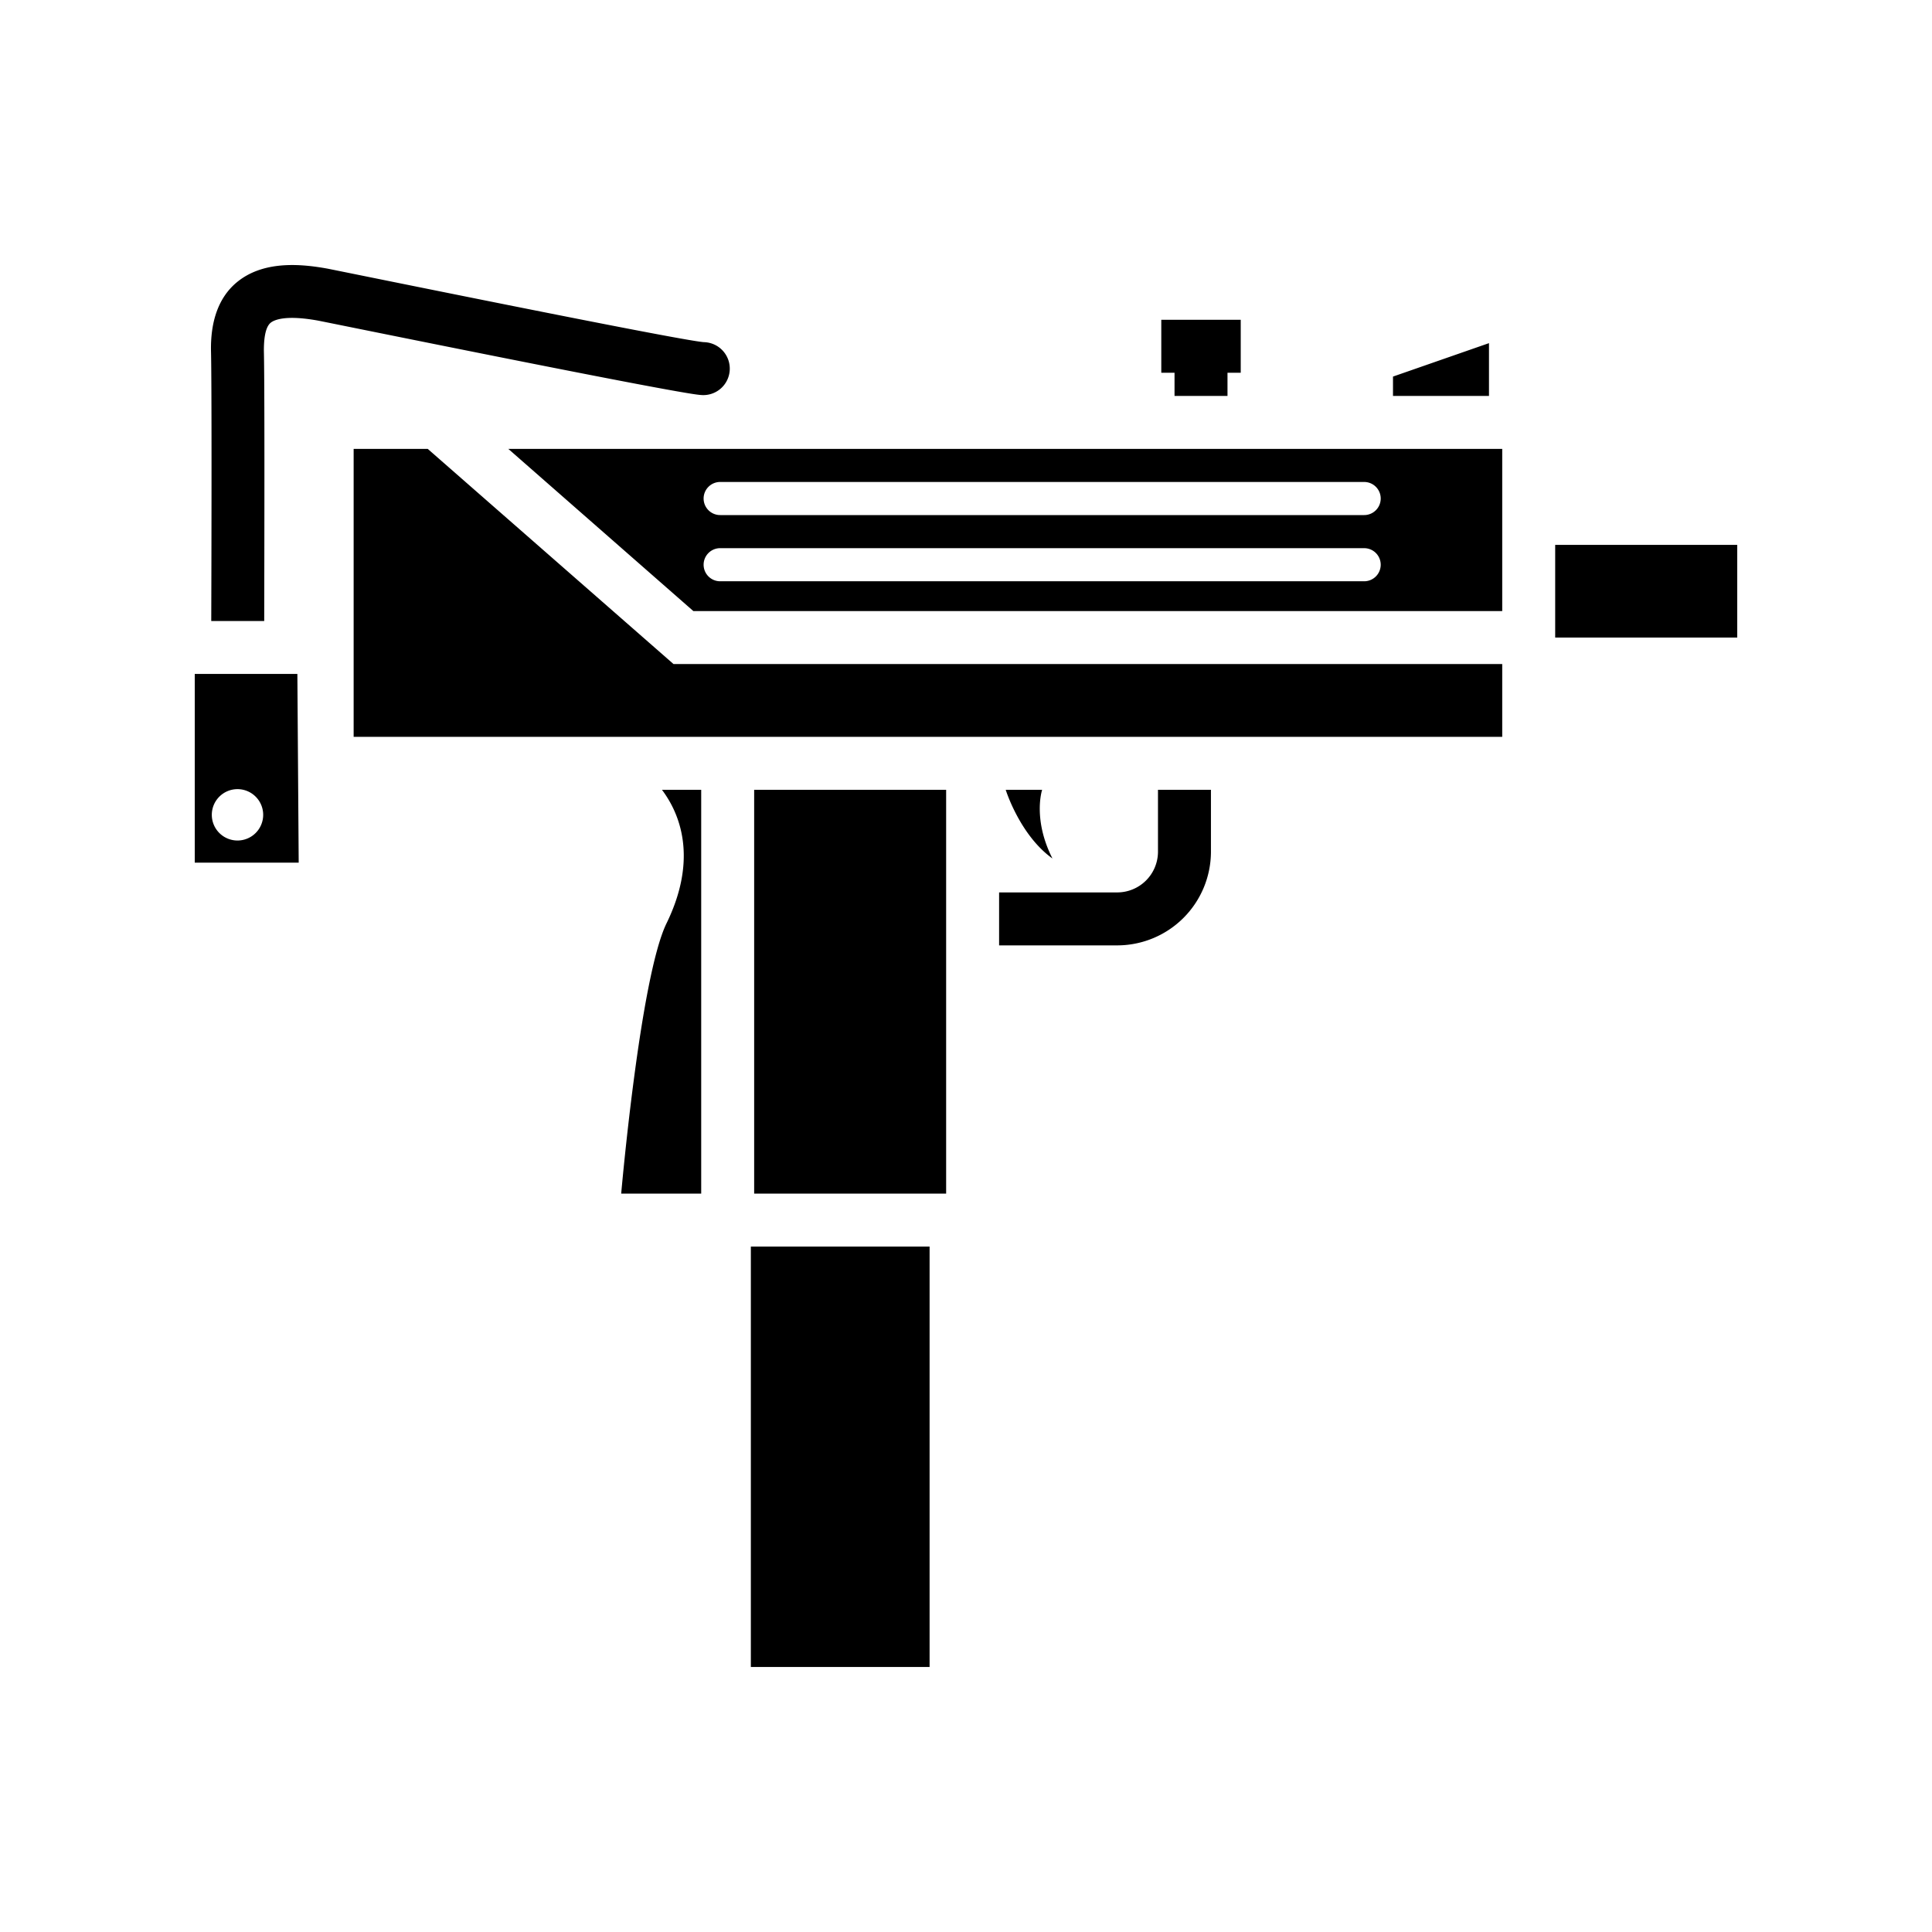 <svg xmlns="http://www.w3.org/2000/svg" width="100%" height="100%" viewBox="-35.84 -35.84 583.68 583.68"><path d="M245 340.769h-54v127h54zM27.91 70.459c-.22-9.26 2.32-16.33 7.55-20.81 8-6.85 19.51-5.79 27.48-4.36 2.22.4 106.51 21.75 113.88 22.24a8 8 0 11-1.06 15.95c-7.8-.52-113.61-22.12-115.63-22.48-10-1.8-13.3-.1-14.25.71-1.84 1.58-2 6-2 8.38.23 9.61.17 50.69.1 81.69h-16c.1-30.01.15-72.01-.07-81.32zM330 221.609a28.34 28.34 0 01-28.2 28.16H266v-16h35.8a12.32 12.32 0 0012.2-12.16v-18.84h16zm-15-160.84h24v16h-4v7h-16v-7h-4zm70 17.16l29-10.1v15.94h-29zm104 50.84v28h-55v-28zm-466 39v57h31.4l-.4-57zm5.15 42.56a7.76 7.76 0 117.76 7.76 7.76 7.76 0 01-7.76-7.76zm221.85-7.56v122h-58v-122zm-98.17 122s5.7-65.28 13.7-81.67c8.63-17.68 5.37-31.33-1.38-40.33H176v122zm21.8-176H418v-49H117.72zm3.1-14a5 5 0 015.05-5h194.51a5 5 0 110 10h-194.5a5 5 0 01-5.06-5zm0-20a5 5 0 015.05-5h194.51a5 5 0 110 10h-194.5a5 5 0 01-5.06-5zm-83.35-15l74.25 65H418v22H71v-87zm185.62 103h-11s4.25 13.69 14.12 20.75c-6.06-11.94-3.12-20.75-3.12-20.75z"/></svg>